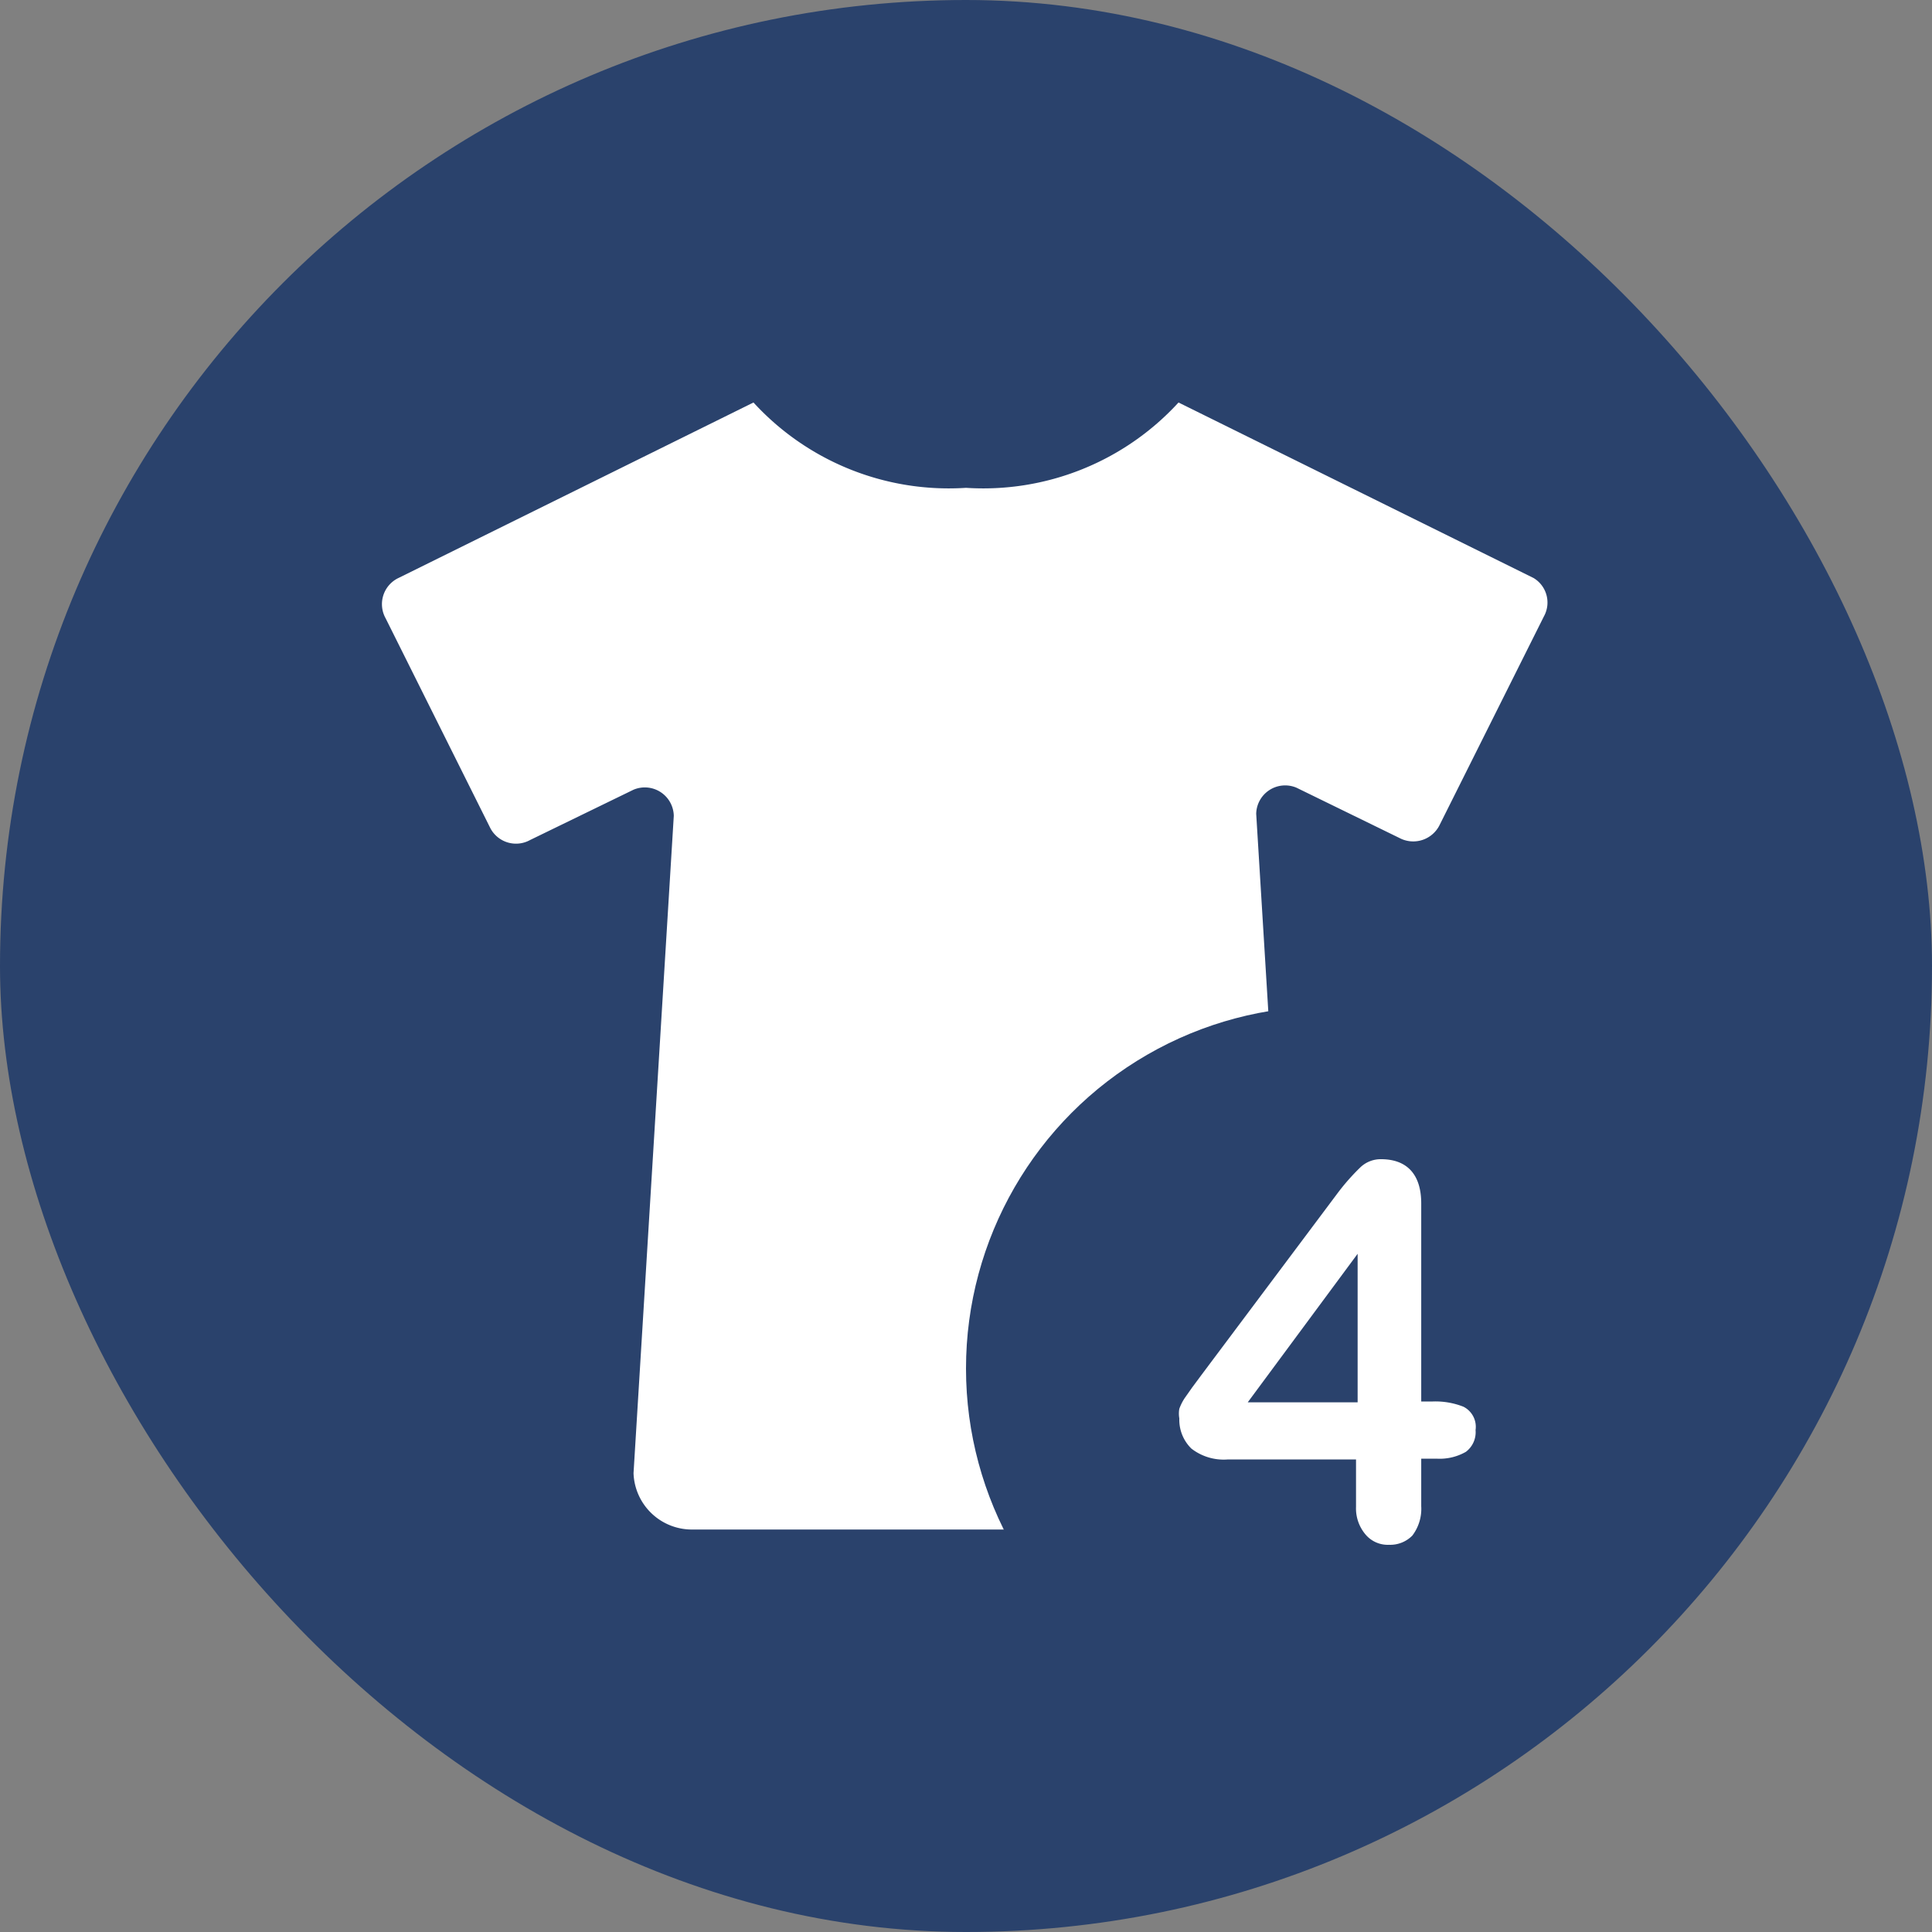 <svg xmlns="http://www.w3.org/2000/svg" viewBox="0 0 48 48"><rect x="0" y="0" width="48" height="48" fill="#808080" stroke="none"/><defs><style>.cls-1{fill:#2a426c;}.cls-2{fill:#fff;}</style></defs><g id="icons"><g id="gown"><rect class="cls-1" width="48" height="48" rx="24"/><path id="gown-2" data-name="gown" class="cls-2" d="M42.1,18.36,33.28,14A6.58,6.58,0,0,1,28,16.12,6.58,6.58,0,0,1,22.72,14L13.9,18.36a.72.72,0,0,0-.32,1l2.59,5.19a.72.72,0,0,0,1,.32l2.57-1.25a.72.72,0,0,1,1,.65l-1,16.33A1.45,1.45,0,0,0,21.23,42H34.76a1.45,1.45,0,0,0,1.45-1.45l-1-16.33a.72.72,0,0,1,1-.65l2.56,1.25a.73.73,0,0,0,1-.33l2.59-5.18A.71.71,0,0,0,42.1,18.36Z" transform="translate(-4 -4)"/></g></g><g id="type"><circle class="cls-1" cx="33" cy="34" r="9"/><g id="_4" data-name="4"><path class="cls-2" d="M37.69,41.44V40.26H34.5a1.31,1.31,0,0,1-.9-.27,1,1,0,0,1-.3-.75.67.67,0,0,1,0-.24,1.26,1.26,0,0,1,.13-.26l.19-.27.23-.31,3.37-4.5A5.43,5.43,0,0,1,37.8,33a.73.73,0,0,1,.51-.2c.64,0,1,.37,1,1.1v4.92h.27a1.89,1.89,0,0,1,.78.13.56.56,0,0,1,.3.58.61.61,0,0,1-.24.54,1.31,1.31,0,0,1-.73.17h-.38v1.18a1.1,1.1,0,0,1-.22.73.77.77,0,0,1-.58.23.72.72,0,0,1-.57-.24A1,1,0,0,1,37.69,41.44ZM35,38.84h2.73V35.15Z" transform="translate(-4 -4)"/></g></g></svg>